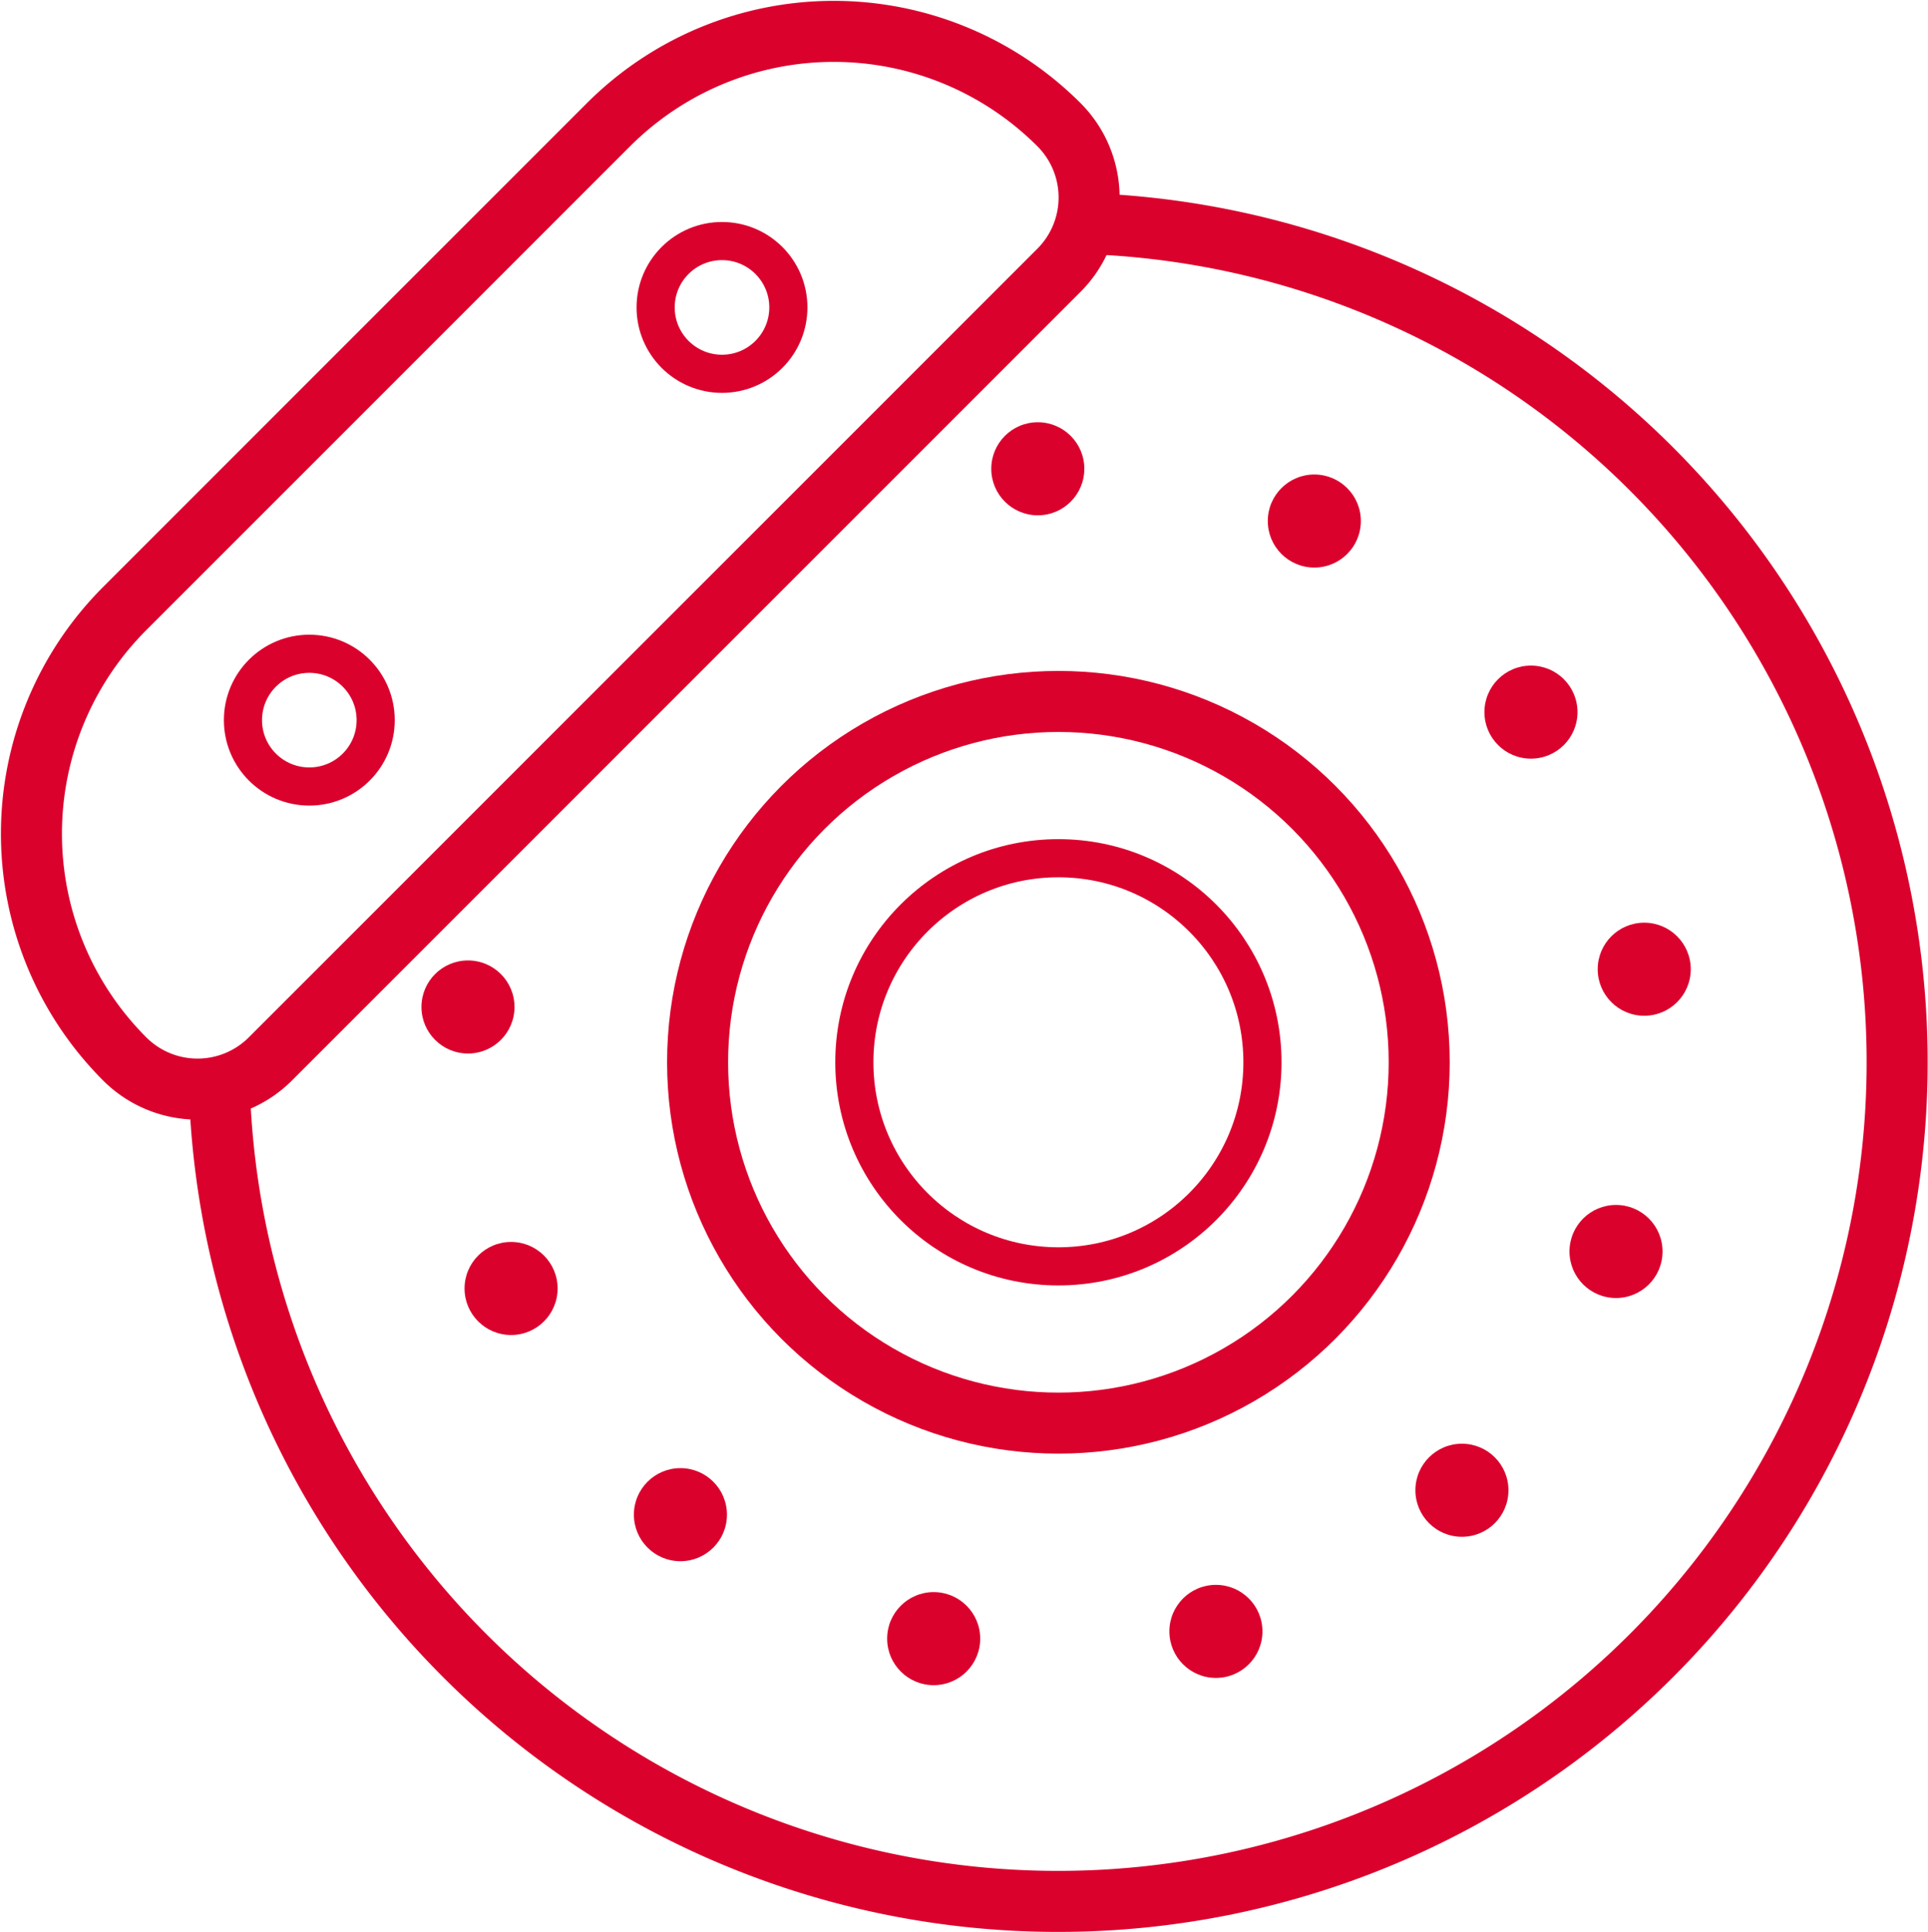 <svg xmlns="http://www.w3.org/2000/svg" viewBox="0 0 50.55 50.65"><defs><style>.cls-1,.cls-2{fill:none;stroke:#db012d;stroke-miterlimit:10;}.cls-1{stroke-width:1.6px;}.cls-3{fill:#db012d;}</style></defs><title>HSF_moto-freios</title><g id="Camada_2" data-name="Camada 2"><g id="Camada_1-2" data-name="Camada 1"><path class="cls-1" d="M5.75,28.47A22,22,0,1,0,28.44,5.86"/><circle class="cls-1" cx="27.75" cy="27.85" r="9.46"/><circle class="cls-2" cx="27.75" cy="27.85" r="5.35"/><circle class="cls-3" cx="34.46" cy="13.66" r="1.22"/><circle class="cls-3" cx="27.21" cy="12.29" r="1.22"/><circle class="cls-3" cx="40.14" cy="18.67" r="1.22"/><circle class="cls-3" cx="43.11" cy="25.41" r="1.22"/><circle class="cls-3" cx="42.37" cy="32.81" r="1.22"/><circle class="cls-3" cx="38.33" cy="39.07" r="1.22"/><circle class="cls-3" cx="31.88" cy="42.77" r="1.22"/><circle class="cls-3" cx="24.48" cy="42.96" r="1.22"/><circle class="cls-3" cx="17.84" cy="39.71" r="1.22"/><circle class="cls-3" cx="13.4" cy="33.78" r="1.22"/><circle class="cls-3" cx="12.27" cy="26.4" r="1.22"/><path class="cls-1" d="M4.53,8H22.47a8.35,8.35,0,0,1,8.35,8.35v0a2.7,2.7,0,0,1-2.7,2.7H-1.12a2.7,2.7,0,0,1-2.7-2.7v0A8.35,8.35,0,0,1,4.53,8Z" transform="translate(-5.59 13.5) rotate(-45)"/><circle class="cls-2" cx="18.93" cy="8.06" r="1.74"/><circle class="cls-2" cx="8.11" cy="18.88" r="1.74"/></g></g></svg>